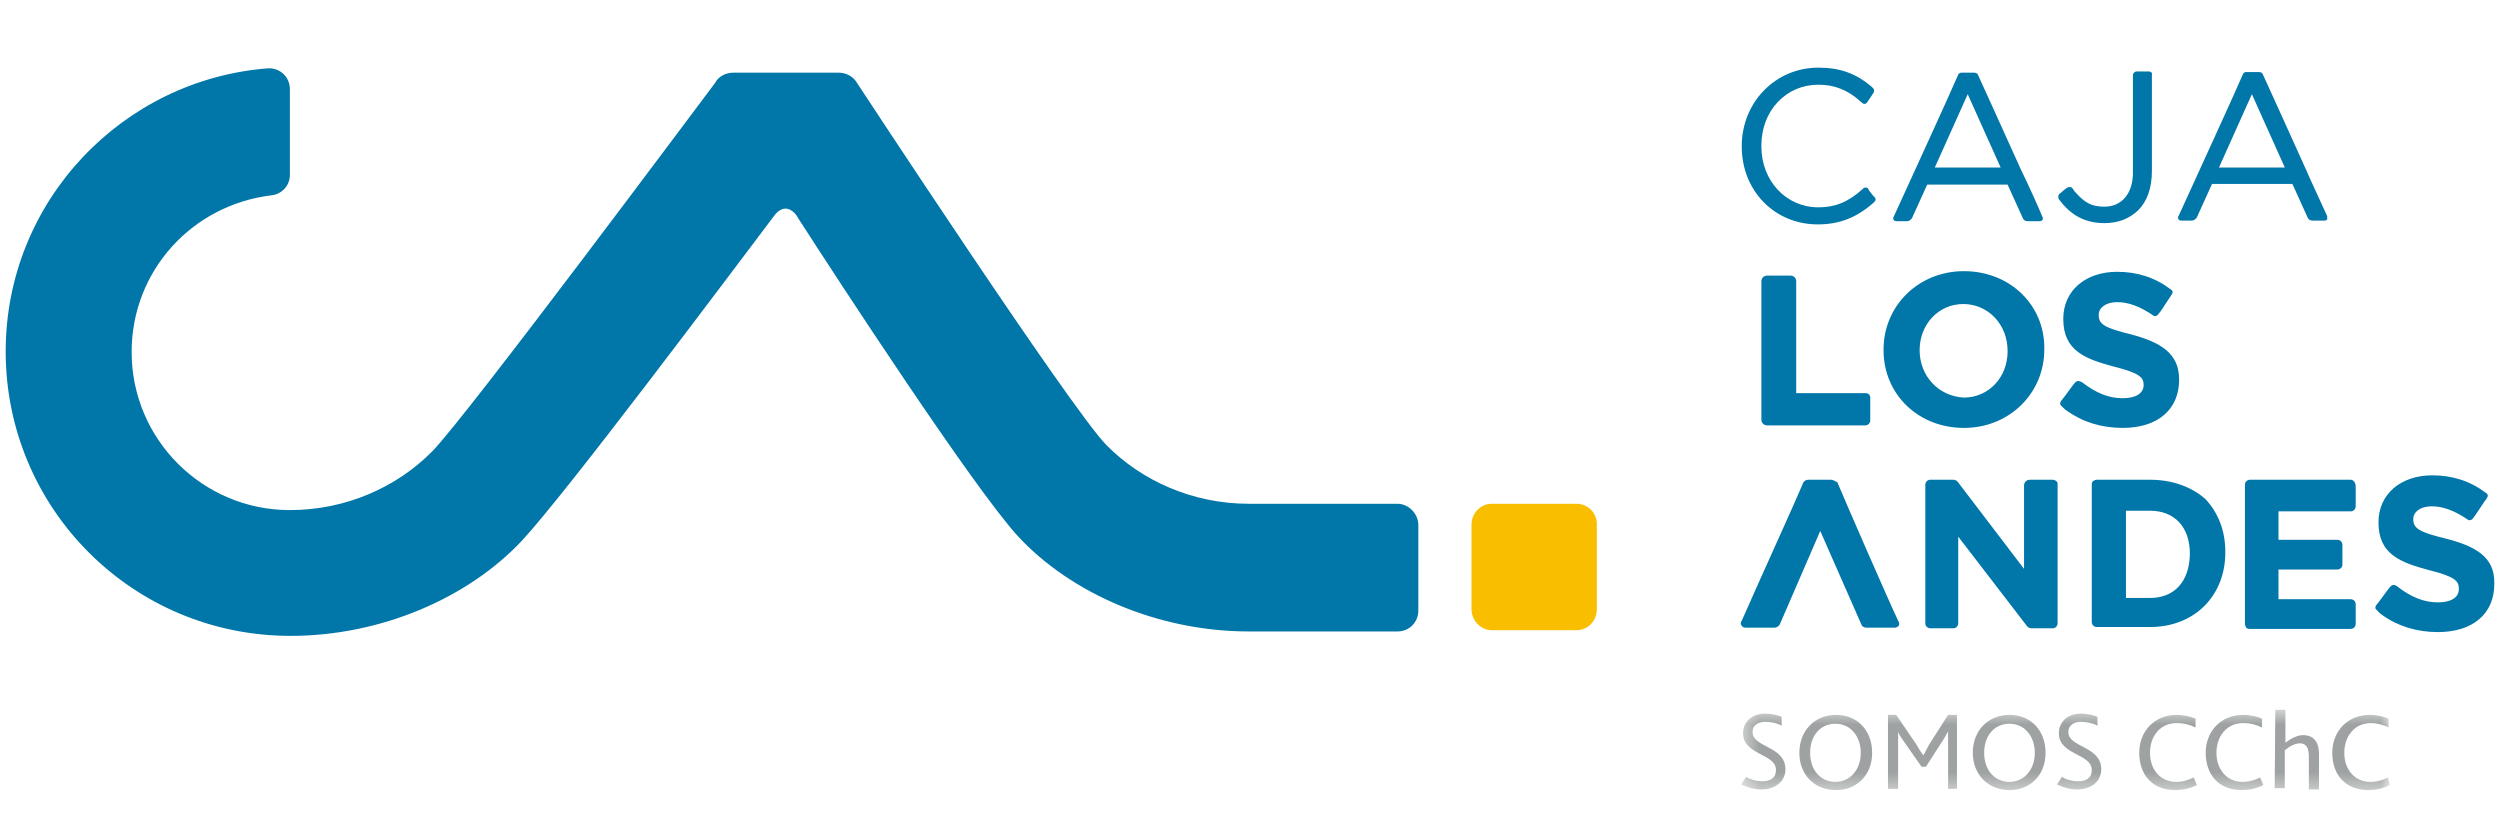 <svg width="157" height="52" viewBox="0 0 157 52" fill="none"
	xmlns="http://www.w3.org/2000/svg">
	<path d="M134.94 4.486H134.185C134.066 4.486 133.947 4.605 133.947 4.724V10.956C133.907 12.226 133.192 12.98 132.158 12.98C131.363 12.98 130.926 12.742 130.33 12.067C130.29 12.028 130.25 11.988 130.211 11.909C130.131 11.79 130.091 11.75 130.012 11.75C129.932 11.75 129.853 11.75 129.813 11.79C129.734 11.829 129.416 12.107 129.376 12.147C129.296 12.187 129.257 12.266 129.257 12.385C129.257 12.425 129.296 12.464 129.296 12.504C130.012 13.496 130.926 14.012 132.158 14.012C133.033 14.012 133.708 13.735 134.265 13.219C134.861 12.623 135.139 11.79 135.139 10.718V4.684C135.179 4.565 135.06 4.486 134.94 4.486ZM126.872 10.559C125.759 8.098 124.487 5.28 124.209 4.684C124.169 4.605 124.09 4.565 123.97 4.565H123.175C123.096 4.565 123.016 4.605 122.977 4.684C122.579 5.637 119.757 11.79 118.922 13.616C118.883 13.655 118.883 13.735 118.922 13.814C118.962 13.854 119.002 13.893 119.081 13.893H119.757C119.876 13.893 119.996 13.814 120.075 13.695L121.029 11.591H126.077L127.031 13.695C127.071 13.814 127.19 13.893 127.349 13.893H128.104C128.183 13.893 128.223 13.854 128.263 13.814C128.303 13.774 128.303 13.695 128.263 13.616C127.985 12.941 127.468 11.79 126.872 10.559ZM125.64 10.519H121.506L123.573 5.915L125.64 10.519ZM146.149 13.576C145.871 12.941 145.314 11.79 144.758 10.519C143.645 8.058 142.373 5.24 142.095 4.645C142.055 4.565 141.976 4.525 141.856 4.525H141.061C140.982 4.525 140.902 4.565 140.863 4.645C140.465 5.597 137.643 11.75 136.809 13.576C136.769 13.616 136.769 13.695 136.809 13.774C136.848 13.814 136.888 13.854 136.968 13.854H137.643C137.762 13.854 137.882 13.774 137.961 13.655L138.915 11.551H143.963L144.917 13.655C144.957 13.774 145.076 13.854 145.235 13.854H145.99C146.07 13.854 146.109 13.814 146.149 13.774V13.576ZM143.486 10.519H139.352L141.419 5.915L143.486 10.519ZM117.611 12.266C117.571 12.226 117.531 12.147 117.492 12.107C117.412 12.028 117.333 11.909 117.333 11.869C117.293 11.79 117.174 11.75 117.094 11.79C117.054 11.79 117.015 11.829 116.975 11.869C116.061 12.703 115.226 13.02 114.193 13.02C112.166 13.02 110.615 11.353 110.615 9.209V9.13C110.615 6.947 112.166 5.319 114.193 5.319C115.186 5.319 116.021 5.637 116.816 6.351L116.856 6.391C116.935 6.431 116.935 6.47 117.015 6.51C117.094 6.55 117.213 6.51 117.253 6.431C117.293 6.391 117.651 5.835 117.651 5.835C117.69 5.796 117.69 5.716 117.69 5.637C117.69 5.597 117.611 5.518 117.531 5.438C116.538 4.605 115.544 4.248 114.193 4.248C111.49 4.248 109.383 6.431 109.383 9.17V9.209C109.383 11.988 111.45 14.092 114.153 14.092C115.544 14.092 116.617 13.655 117.69 12.703C117.73 12.663 117.77 12.623 117.77 12.583C117.81 12.504 117.77 12.425 117.73 12.385L117.611 12.266ZM114.988 30.128H113.557C113.437 30.128 113.278 30.208 113.239 30.327C112.762 31.478 110.337 36.797 109.542 38.623L109.343 39.06C109.304 39.139 109.304 39.218 109.383 39.298C109.423 39.377 109.502 39.417 109.622 39.417H111.45C111.569 39.417 111.689 39.338 111.768 39.218L114.312 33.344L116.895 39.218C116.935 39.338 117.054 39.417 117.213 39.417H119.002C119.081 39.417 119.161 39.377 119.24 39.298C119.28 39.218 119.28 39.139 119.24 39.06C118.525 37.551 115.902 31.518 115.385 30.287C115.226 30.208 115.107 30.128 114.988 30.128ZM147.62 30.128H141.3C141.101 30.128 140.982 30.287 140.982 30.446V39.179C140.982 39.258 141.022 39.338 141.061 39.417C141.141 39.496 141.22 39.496 141.3 39.496H147.62C147.818 39.496 147.938 39.338 147.938 39.179V37.948C147.938 37.75 147.779 37.631 147.62 37.631H143.089V35.765H146.785C146.984 35.765 147.103 35.606 147.103 35.448V34.217C147.103 34.019 146.944 33.9 146.785 33.9H143.089V32.113H147.62C147.818 32.113 147.938 31.954 147.938 31.796V30.565C147.938 30.287 147.779 30.128 147.62 30.128ZM153.582 33.82C151.952 33.423 151.555 33.185 151.555 32.629V32.59C151.555 32.153 151.992 31.796 152.707 31.796C153.383 31.796 154.098 32.034 154.973 32.629C155.013 32.669 155.052 32.669 155.092 32.669C155.211 32.669 155.291 32.59 155.331 32.51C155.41 32.431 155.688 31.994 155.927 31.637C156.006 31.518 156.086 31.399 156.126 31.359C156.205 31.24 156.324 31.081 156.126 30.962C155.132 30.208 154.019 29.851 152.747 29.851C150.76 29.851 149.369 31.041 149.369 32.788V32.828C149.369 34.812 150.76 35.328 152.548 35.805C154.138 36.202 154.416 36.48 154.416 36.956V36.996C154.416 37.512 153.939 37.829 153.105 37.829C152.23 37.829 151.435 37.512 150.561 36.837C150.362 36.678 150.203 36.718 150.084 36.877C150.005 36.956 149.726 37.353 149.488 37.67L149.21 38.028C149.17 38.107 149.17 38.147 149.17 38.187C149.17 38.226 149.289 38.345 149.448 38.504C149.488 38.544 149.567 38.583 149.607 38.623C150.601 39.338 151.793 39.695 153.105 39.695C155.291 39.695 156.642 38.544 156.642 36.678V36.638C156.682 34.971 155.45 34.296 153.582 33.82ZM128.899 30.128H127.468C127.269 30.128 127.11 30.287 127.11 30.486V35.725L122.937 30.248C122.857 30.168 122.778 30.128 122.659 30.128H121.228C121.029 30.128 120.91 30.287 120.91 30.446V39.139C120.91 39.338 121.069 39.457 121.228 39.457H122.659C122.857 39.457 122.977 39.298 122.977 39.139V33.701L127.309 39.338C127.389 39.417 127.468 39.457 127.587 39.457H128.899C129.098 39.457 129.217 39.298 129.217 39.139V30.446C129.257 30.287 129.098 30.128 128.899 30.128ZM135.02 30.128H131.681C131.602 30.128 131.522 30.168 131.443 30.208C131.363 30.287 131.363 30.367 131.363 30.446V39.06C131.363 39.258 131.522 39.377 131.681 39.377H135.02C137.802 39.377 139.75 37.432 139.75 34.693V34.654C139.75 33.344 139.313 32.193 138.478 31.319C137.603 30.565 136.411 30.128 135.02 30.128ZM135.02 37.551H133.51V32.074H135.02C136.57 32.074 137.524 33.106 137.524 34.773V34.812C137.484 36.559 136.53 37.551 135.02 37.551ZM117.174 24.69H112.801V17.664C112.801 17.466 112.642 17.307 112.444 17.307H110.973C110.774 17.307 110.615 17.466 110.615 17.664V26.358C110.615 26.556 110.774 26.715 110.973 26.715H117.134C117.333 26.715 117.452 26.556 117.452 26.397V25.087C117.492 24.809 117.333 24.69 117.174 24.69ZM123.334 17.029C120.473 17.029 118.287 19.212 118.287 21.951V21.991C118.287 24.77 120.473 26.873 123.334 26.873C126.196 26.873 128.382 24.69 128.382 21.951V21.912C128.422 19.173 126.236 17.029 123.334 17.029ZM120.552 21.991C120.552 20.364 121.745 19.093 123.295 19.093C124.845 19.093 126.077 20.364 126.077 22.031V22.07C126.077 23.698 124.884 24.968 123.334 24.968C121.744 24.889 120.552 23.619 120.552 21.991ZM133.828 20.999C132.198 20.602 131.8 20.364 131.8 19.808V19.768C131.8 19.331 132.238 18.974 132.953 18.974C133.629 18.974 134.344 19.212 135.219 19.808C135.258 19.848 135.298 19.848 135.338 19.848C135.417 19.848 135.497 19.808 135.576 19.689C135.656 19.609 135.894 19.252 136.093 18.935C136.212 18.776 136.292 18.617 136.332 18.577C136.411 18.458 136.53 18.299 136.332 18.18C135.338 17.426 134.225 17.069 132.953 17.069C130.966 17.069 129.575 18.26 129.575 20.006V20.046C129.575 22.031 130.966 22.547 132.754 23.023C134.344 23.42 134.622 23.698 134.622 24.174C134.622 24.69 134.146 25.008 133.311 25.008C132.436 25.008 131.641 24.69 130.767 24.015C130.568 23.896 130.409 23.896 130.29 24.055C130.211 24.135 129.932 24.532 129.694 24.849L129.416 25.206C129.376 25.286 129.376 25.325 129.376 25.365C129.376 25.445 129.575 25.603 129.654 25.683L129.694 25.722C129.734 25.762 129.773 25.762 129.813 25.802C130.807 26.516 131.999 26.873 133.311 26.873C135.497 26.873 136.848 25.722 136.848 23.857V23.817C136.848 22.15 135.616 21.475 133.828 20.999Z" fill="#0076A9"/>
	<g opacity="0.5">
		<mask id="mask0_103_117864" style="mask-type:luminance" maskUnits="userSpaceOnUse" x="109" y="44" width="42" height="6">
			<path d="M109.423 44.577H150.084V49.618H109.423V44.577Z" fill="white"/>
		</mask>
		<g mask="url(#mask0_103_117864)">
			<path d="M109.662 48.785C109.9 48.944 110.298 49.063 110.655 49.063C111.132 49.063 111.53 48.904 111.53 48.348C111.53 47.316 109.463 47.435 109.463 46.046C109.463 45.371 109.98 44.815 110.854 44.815C111.291 44.815 111.689 44.934 111.888 45.014V45.57C111.609 45.411 111.212 45.331 110.854 45.331C110.496 45.331 110.059 45.49 110.059 45.967C110.059 46.959 112.126 46.84 112.126 48.309C112.126 49.102 111.45 49.579 110.616 49.579C110.099 49.579 109.662 49.42 109.344 49.261L109.662 48.785Z" fill="#3E4545"/>
		</g>
		<mask id="mask1_103_117864" style="mask-type:luminance" maskUnits="userSpaceOnUse" x="109" y="44" width="42" height="6">
			<path d="M109.423 44.577H150.084V49.618H109.423V44.577Z" fill="white"/>
		</mask>
		<g mask="url(#mask1_103_117864)">
			<path d="M113 47.276C113 45.887 113.954 44.895 115.305 44.895C116.657 44.895 117.571 45.887 117.571 47.276C117.571 48.705 116.577 49.618 115.305 49.618C113.954 49.618 113 48.666 113 47.276ZM116.855 47.276C116.855 46.244 116.219 45.45 115.266 45.45C114.312 45.45 113.676 46.205 113.676 47.276C113.676 48.388 114.351 49.102 115.266 49.102C116.18 49.102 116.855 48.348 116.855 47.276Z" fill="#3E4545"/>
		</g>
		<mask id="mask2_103_117864" style="mask-type:luminance" maskUnits="userSpaceOnUse" x="109" y="44" width="42" height="6">
			<path d="M109.423 44.577H150.084V49.618H109.423V44.577Z" fill="white"/>
		</mask>
		<g mask="url(#mask2_103_117864)">
			<path d="M118.524 44.895H119.081L120.353 46.76C120.512 47.038 120.631 47.236 120.79 47.435C120.869 47.276 120.989 47.078 121.148 46.76L122.34 44.895H122.897V49.539H122.34V45.927C122.261 46.085 122.102 46.363 122.022 46.482L120.949 48.15H120.671L119.478 46.443C119.399 46.324 119.28 46.165 119.2 45.966V49.539H118.564V44.895H118.524Z" fill="#3E4545"/>
		</g>
		<mask id="mask3_103_117864" style="mask-type:luminance" maskUnits="userSpaceOnUse" x="109" y="44" width="42" height="6">
			<path d="M109.423 44.577H150.084V49.618H109.423V44.577Z" fill="white"/>
		</mask>
		<g mask="url(#mask3_103_117864)">
			<path d="M123.891 47.276C123.891 45.887 124.845 44.895 126.196 44.895C127.547 44.895 128.462 45.887 128.462 47.276C128.462 48.705 127.468 49.618 126.196 49.618C124.884 49.618 123.891 48.666 123.891 47.276ZM127.786 47.276C127.786 46.244 127.15 45.45 126.196 45.45C125.242 45.45 124.606 46.205 124.606 47.276C124.606 48.388 125.282 49.102 126.196 49.102C127.11 49.102 127.786 48.348 127.786 47.276Z" fill="#3E4545"/>
		</g>
		<mask id="mask4_103_117864" style="mask-type:luminance" maskUnits="userSpaceOnUse" x="109" y="44" width="42" height="6">
			<path d="M109.423 44.577H150.084V49.618H109.423V44.577Z" fill="white"/>
		</mask>
		<g mask="url(#mask4_103_117864)">
			<path d="M129.495 48.785C129.693 48.944 130.131 49.063 130.488 49.063C130.965 49.063 131.363 48.904 131.363 48.348C131.363 47.316 129.296 47.435 129.296 46.046C129.296 45.371 129.813 44.815 130.687 44.815C131.124 44.815 131.522 44.934 131.721 45.014V45.57C131.442 45.411 131.005 45.331 130.687 45.331C130.329 45.331 129.892 45.49 129.892 45.967C129.892 46.959 131.959 46.84 131.959 48.309C131.959 49.102 131.283 49.579 130.449 49.579C129.932 49.579 129.495 49.42 129.177 49.261L129.495 48.785Z" fill="#3E4545"/>
		</g>
		<mask id="mask5_103_117864" style="mask-type:luminance" maskUnits="userSpaceOnUse" x="109" y="44" width="42" height="6">
			<path d="M109.423 44.577H150.084V49.618H109.423V44.577Z" fill="white"/>
		</mask>
		<g mask="url(#mask5_103_117864)">
			<path d="M137.961 49.301C137.484 49.539 137.047 49.618 136.609 49.618C135.178 49.618 134.344 48.666 134.344 47.276C134.344 45.927 135.298 44.895 136.689 44.895C137.166 44.895 137.603 45.014 137.881 45.133V45.688C137.563 45.53 137.166 45.411 136.689 45.411C135.655 45.411 135.019 46.244 135.019 47.276C135.019 48.348 135.695 49.102 136.649 49.102C137.086 49.102 137.444 48.983 137.762 48.824L137.961 49.301Z" fill="#3E4545"/>
		</g>
		<mask id="mask6_103_117864" style="mask-type:luminance" maskUnits="userSpaceOnUse" x="109" y="44" width="42" height="6">
			<path d="M109.423 44.577H150.084V49.618H109.423V44.577Z" fill="white"/>
		</mask>
		<g mask="url(#mask6_103_117864)">
			<path d="M142.135 49.301C141.658 49.539 141.22 49.618 140.783 49.618C139.352 49.618 138.518 48.666 138.518 47.276C138.518 45.927 139.472 44.895 140.863 44.895C141.379 44.895 141.777 45.014 142.055 45.133V45.688C141.737 45.53 141.34 45.411 140.863 45.411C139.829 45.411 139.193 46.244 139.193 47.276C139.193 48.348 139.869 49.102 140.823 49.102C141.26 49.102 141.618 48.983 141.936 48.824L142.135 49.301Z" fill="#3E4545"/>
		</g>
		<mask id="mask7_103_117864" style="mask-type:luminance" maskUnits="userSpaceOnUse" x="109" y="44" width="42" height="6">
			<path d="M109.423 44.577H150.084V49.618H109.423V44.577Z" fill="white"/>
		</mask>
		<g mask="url(#mask7_103_117864)">
			<path d="M142.889 44.577H143.525V46.641C143.843 46.403 144.241 46.165 144.638 46.165C145.155 46.165 145.632 46.443 145.632 47.356V49.579H144.996V47.515C144.996 47.038 144.877 46.681 144.439 46.681C144.122 46.681 143.764 46.879 143.486 47.118V49.499H142.85L142.889 44.577Z" fill="#3E4545"/>
		</g>
		<mask id="mask8_103_117864" style="mask-type:luminance" maskUnits="userSpaceOnUse" x="109" y="44" width="42" height="6">
			<path d="M109.423 44.577H150.084V49.618H109.423V44.577Z" fill="white"/>
		</mask>
		<g mask="url(#mask8_103_117864)">
			<path d="M150.084 49.301C149.607 49.539 149.17 49.618 148.732 49.618C147.301 49.618 146.467 48.666 146.467 47.276C146.467 45.927 147.421 44.895 148.812 44.895C149.329 44.895 149.726 45.014 150.004 45.133V45.688C149.686 45.53 149.289 45.411 148.891 45.411C147.858 45.411 147.222 46.244 147.222 47.276C147.222 48.348 147.898 49.102 148.852 49.102C149.289 49.102 149.647 48.983 149.965 48.824L150.084 49.301Z" fill="#3E4545"/>
		</g>
	</g>
	<path d="M99.009 31.637H93.683C92.968 31.637 92.411 32.232 92.411 32.947V38.266C92.411 38.98 93.007 39.576 93.683 39.576H99.009C99.725 39.576 100.281 38.98 100.281 38.266V32.986C100.321 32.232 99.725 31.637 99.009 31.637Z" fill="#F9BE00"/>
	<path d="M87.761 31.637H78.42C74.922 31.637 71.703 30.208 69.477 27.945C67.251 25.683 53.737 5.081 53.737 5.081C53.499 4.763 53.102 4.565 52.664 4.565H46.026C45.589 4.565 45.112 4.803 44.914 5.2C44.039 6.351 29.293 26.159 27.147 28.342C24.921 30.605 21.701 32.034 18.204 32.034C12.719 32.034 8.267 27.588 8.267 22.11C8.267 16.989 12.083 12.861 17.051 12.266C17.727 12.186 18.204 11.631 18.204 10.995V5.597C18.204 4.843 17.608 4.287 16.892 4.287C7.711 4.962 0.357 12.623 0.357 22.07C0.357 31.954 8.347 39.933 18.244 39.933C23.927 39.933 29.412 37.551 32.791 33.939C35.653 30.843 45.629 17.505 48.57 13.615C48.729 13.377 49.008 13.099 49.325 13.099C49.644 13.099 49.962 13.377 50.12 13.695C52.624 17.585 61.091 30.565 63.913 33.661C67.251 37.273 72.736 39.655 78.42 39.655H87.761C88.516 39.655 89.072 39.06 89.072 38.345V32.986C89.072 32.232 88.436 31.637 87.761 31.637Z" fill="#0076A9"/>
</svg>
